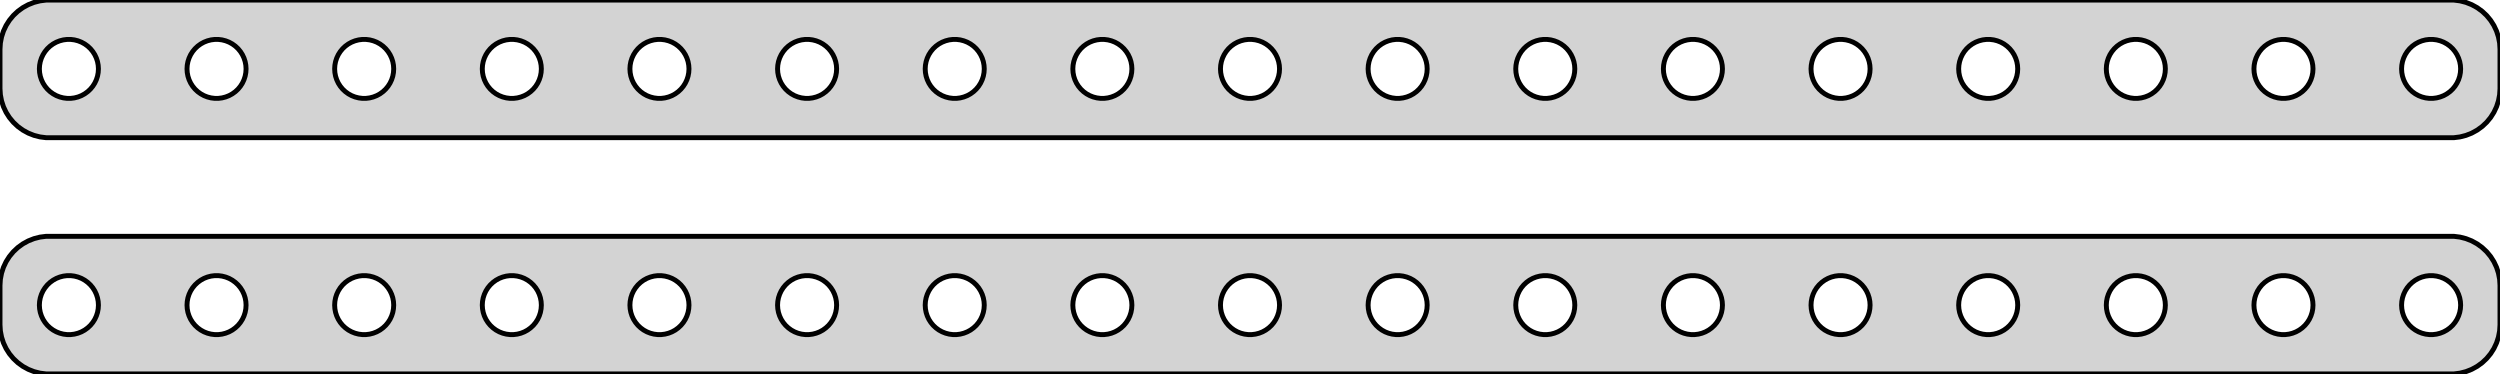 <?xml version="1.0" standalone="no"?>
<!DOCTYPE svg PUBLIC "-//W3C//DTD SVG 1.1//EN" "http://www.w3.org/Graphics/SVG/1.1/DTD/svg11.dtd">
<svg width="254mm" height="38mm" viewBox="-127 -55 254 38" xmlns="http://www.w3.org/2000/svg" version="1.1">
<title>OpenSCAD Model</title>
<path d="
M 122.937,-41.089 L 123.545,-41.245 L 124.129,-41.476 L 124.679,-41.778 L 125.187,-42.147 L 125.645,-42.577
 L 126.045,-43.061 L 126.382,-43.591 L 126.649,-44.159 L 126.843,-44.757 L 126.961,-45.373 L 127,-46
 L 127,-50 L 126.961,-50.627 L 126.843,-51.243 L 126.649,-51.841 L 126.382,-52.409 L 126.045,-52.939
 L 125.645,-53.423 L 125.187,-53.853 L 124.679,-54.222 L 124.129,-54.524 L 123.545,-54.755 L 122.937,-54.911
 L 122.314,-54.99 L -122.314,-54.99 L -122.937,-54.911 L -123.545,-54.755 L -124.129,-54.524 L -124.679,-54.222
 L -125.187,-53.853 L -125.645,-53.423 L -126.045,-52.939 L -126.382,-52.409 L -126.649,-51.841 L -126.843,-51.243
 L -126.961,-50.627 L -127,-50 L -127,-46 L -126.961,-45.373 L -126.843,-44.757 L -126.649,-44.159
 L -126.382,-43.591 L -126.045,-43.061 L -125.645,-42.577 L -125.187,-42.147 L -124.679,-41.778 L -124.129,-41.476
 L -123.545,-41.245 L -122.937,-41.089 L -122.314,-41.01 L 122.314,-41.01 z
M -15.188,-45.006 L -15.562,-45.053 L -15.927,-45.147 L -16.277,-45.285 L -16.608,-45.467 L -16.912,-45.688
 L -17.187,-45.946 L -17.427,-46.237 L -17.629,-46.555 L -17.789,-46.896 L -17.906,-47.254 L -17.976,-47.624
 L -18,-48 L -17.976,-48.376 L -17.906,-48.746 L -17.789,-49.104 L -17.629,-49.445 L -17.427,-49.763
 L -17.187,-50.054 L -16.912,-50.312 L -16.608,-50.533 L -16.277,-50.715 L -15.927,-50.853 L -15.562,-50.947
 L -15.188,-50.994 L -14.812,-50.994 L -14.438,-50.947 L -14.073,-50.853 L -13.723,-50.715 L -13.393,-50.533
 L -13.088,-50.312 L -12.813,-50.054 L -12.573,-49.763 L -12.371,-49.445 L -12.211,-49.104 L -12.094,-48.746
 L -12.024,-48.376 L -12,-48 L -12.024,-47.624 L -12.094,-47.254 L -12.211,-46.896 L -12.371,-46.555
 L -12.573,-46.237 L -12.813,-45.946 L -13.088,-45.688 L -13.393,-45.467 L -13.723,-45.285 L -14.073,-45.147
 L -14.438,-45.053 L -14.812,-45.006 z
M 89.812,-45.006 L 89.438,-45.053 L 89.073,-45.147 L 88.723,-45.285 L 88.392,-45.467 L 88.088,-45.688
 L 87.813,-45.946 L 87.573,-46.237 L 87.371,-46.555 L 87.211,-46.896 L 87.094,-47.254 L 87.024,-47.624
 L 87,-48 L 87.024,-48.376 L 87.094,-48.746 L 87.211,-49.104 L 87.371,-49.445 L 87.573,-49.763
 L 87.813,-50.054 L 88.088,-50.312 L 88.392,-50.533 L 88.723,-50.715 L 89.073,-50.853 L 89.438,-50.947
 L 89.812,-50.994 L 90.188,-50.994 L 90.562,-50.947 L 90.927,-50.853 L 91.277,-50.715 L 91.608,-50.533
 L 91.912,-50.312 L 92.187,-50.054 L 92.427,-49.763 L 92.629,-49.445 L 92.789,-49.104 L 92.906,-48.746
 L 92.976,-48.376 L 93,-48 L 92.976,-47.624 L 92.906,-47.254 L 92.789,-46.896 L 92.629,-46.555
 L 92.427,-46.237 L 92.187,-45.946 L 91.912,-45.688 L 91.608,-45.467 L 91.277,-45.285 L 90.927,-45.147
 L 90.562,-45.053 L 90.188,-45.006 z
M -45.188,-45.006 L -45.562,-45.053 L -45.927,-45.147 L -46.277,-45.285 L -46.608,-45.467 L -46.912,-45.688
 L -47.187,-45.946 L -47.427,-46.237 L -47.629,-46.555 L -47.789,-46.896 L -47.906,-47.254 L -47.976,-47.624
 L -48,-48 L -47.976,-48.376 L -47.906,-48.746 L -47.789,-49.104 L -47.629,-49.445 L -47.427,-49.763
 L -47.187,-50.054 L -46.912,-50.312 L -46.608,-50.533 L -46.277,-50.715 L -45.927,-50.853 L -45.562,-50.947
 L -45.188,-50.994 L -44.812,-50.994 L -44.438,-50.947 L -44.073,-50.853 L -43.723,-50.715 L -43.392,-50.533
 L -43.088,-50.312 L -42.813,-50.054 L -42.573,-49.763 L -42.371,-49.445 L -42.211,-49.104 L -42.094,-48.746
 L -42.024,-48.376 L -42,-48 L -42.024,-47.624 L -42.094,-47.254 L -42.211,-46.896 L -42.371,-46.555
 L -42.573,-46.237 L -42.813,-45.946 L -43.088,-45.688 L -43.392,-45.467 L -43.723,-45.285 L -44.073,-45.147
 L -44.438,-45.053 L -44.812,-45.006 z
M 29.812,-45.006 L 29.438,-45.053 L 29.073,-45.147 L 28.723,-45.285 L 28.392,-45.467 L 28.088,-45.688
 L 27.813,-45.946 L 27.573,-46.237 L 27.371,-46.555 L 27.211,-46.896 L 27.094,-47.254 L 27.024,-47.624
 L 27,-48 L 27.024,-48.376 L 27.094,-48.746 L 27.211,-49.104 L 27.371,-49.445 L 27.573,-49.763
 L 27.813,-50.054 L 28.088,-50.312 L 28.392,-50.533 L 28.723,-50.715 L 29.073,-50.853 L 29.438,-50.947
 L 29.812,-50.994 L 30.188,-50.994 L 30.562,-50.947 L 30.927,-50.853 L 31.277,-50.715 L 31.608,-50.533
 L 31.912,-50.312 L 32.187,-50.054 L 32.427,-49.763 L 32.629,-49.445 L 32.789,-49.104 L 32.906,-48.746
 L 32.976,-48.376 L 33,-48 L 32.976,-47.624 L 32.906,-47.254 L 32.789,-46.896 L 32.629,-46.555
 L 32.427,-46.237 L 32.187,-45.946 L 31.912,-45.688 L 31.608,-45.467 L 31.277,-45.285 L 30.927,-45.147
 L 30.562,-45.053 L 30.188,-45.006 z
M 59.812,-45.006 L 59.438,-45.053 L 59.073,-45.147 L 58.723,-45.285 L 58.392,-45.467 L 58.088,-45.688
 L 57.813,-45.946 L 57.573,-46.237 L 57.371,-46.555 L 57.211,-46.896 L 57.094,-47.254 L 57.024,-47.624
 L 57,-48 L 57.024,-48.376 L 57.094,-48.746 L 57.211,-49.104 L 57.371,-49.445 L 57.573,-49.763
 L 57.813,-50.054 L 58.088,-50.312 L 58.392,-50.533 L 58.723,-50.715 L 59.073,-50.853 L 59.438,-50.947
 L 59.812,-50.994 L 60.188,-50.994 L 60.562,-50.947 L 60.927,-50.853 L 61.277,-50.715 L 61.608,-50.533
 L 61.912,-50.312 L 62.187,-50.054 L 62.427,-49.763 L 62.629,-49.445 L 62.789,-49.104 L 62.906,-48.746
 L 62.976,-48.376 L 63,-48 L 62.976,-47.624 L 62.906,-47.254 L 62.789,-46.896 L 62.629,-46.555
 L 62.427,-46.237 L 62.187,-45.946 L 61.912,-45.688 L 61.608,-45.467 L 61.277,-45.285 L 60.927,-45.147
 L 60.562,-45.053 L 60.188,-45.006 z
M -0.188,-45.006 L -0.562,-45.053 L -0.927,-45.147 L -1.277,-45.285 L -1.607,-45.467 L -1.912,-45.688
 L -2.187,-45.946 L -2.427,-46.237 L -2.629,-46.555 L -2.789,-46.896 L -2.906,-47.254 L -2.976,-47.624
 L -3,-48 L -2.976,-48.376 L -2.906,-48.746 L -2.789,-49.104 L -2.629,-49.445 L -2.427,-49.763
 L -2.187,-50.054 L -1.912,-50.312 L -1.607,-50.533 L -1.277,-50.715 L -0.927,-50.853 L -0.562,-50.947
 L -0.188,-50.994 L 0.188,-50.994 L 0.562,-50.947 L 0.927,-50.853 L 1.277,-50.715 L 1.607,-50.533
 L 1.912,-50.312 L 2.187,-50.054 L 2.427,-49.763 L 2.629,-49.445 L 2.789,-49.104 L 2.906,-48.746
 L 2.976,-48.376 L 3,-48 L 2.976,-47.624 L 2.906,-47.254 L 2.789,-46.896 L 2.629,-46.555
 L 2.427,-46.237 L 2.187,-45.946 L 1.912,-45.688 L 1.607,-45.467 L 1.277,-45.285 L 0.927,-45.147
 L 0.562,-45.053 L 0.188,-45.006 z
M -60.188,-45.006 L -60.562,-45.053 L -60.927,-45.147 L -61.277,-45.285 L -61.608,-45.467 L -61.912,-45.688
 L -62.187,-45.946 L -62.427,-46.237 L -62.629,-46.555 L -62.789,-46.896 L -62.906,-47.254 L -62.976,-47.624
 L -63,-48 L -62.976,-48.376 L -62.906,-48.746 L -62.789,-49.104 L -62.629,-49.445 L -62.427,-49.763
 L -62.187,-50.054 L -61.912,-50.312 L -61.608,-50.533 L -61.277,-50.715 L -60.927,-50.853 L -60.562,-50.947
 L -60.188,-50.994 L -59.812,-50.994 L -59.438,-50.947 L -59.073,-50.853 L -58.723,-50.715 L -58.392,-50.533
 L -58.088,-50.312 L -57.813,-50.054 L -57.573,-49.763 L -57.371,-49.445 L -57.211,-49.104 L -57.094,-48.746
 L -57.024,-48.376 L -57,-48 L -57.024,-47.624 L -57.094,-47.254 L -57.211,-46.896 L -57.371,-46.555
 L -57.573,-46.237 L -57.813,-45.946 L -58.088,-45.688 L -58.392,-45.467 L -58.723,-45.285 L -59.073,-45.147
 L -59.438,-45.053 L -59.812,-45.006 z
M 14.812,-45.006 L 14.438,-45.053 L 14.073,-45.147 L 13.723,-45.285 L 13.393,-45.467 L 13.088,-45.688
 L 12.813,-45.946 L 12.573,-46.237 L 12.371,-46.555 L 12.211,-46.896 L 12.094,-47.254 L 12.024,-47.624
 L 12,-48 L 12.024,-48.376 L 12.094,-48.746 L 12.211,-49.104 L 12.371,-49.445 L 12.573,-49.763
 L 12.813,-50.054 L 13.088,-50.312 L 13.393,-50.533 L 13.723,-50.715 L 14.073,-50.853 L 14.438,-50.947
 L 14.812,-50.994 L 15.188,-50.994 L 15.562,-50.947 L 15.927,-50.853 L 16.277,-50.715 L 16.608,-50.533
 L 16.912,-50.312 L 17.187,-50.054 L 17.427,-49.763 L 17.629,-49.445 L 17.789,-49.104 L 17.906,-48.746
 L 17.976,-48.376 L 18,-48 L 17.976,-47.624 L 17.906,-47.254 L 17.789,-46.896 L 17.629,-46.555
 L 17.427,-46.237 L 17.187,-45.946 L 16.912,-45.688 L 16.608,-45.467 L 16.277,-45.285 L 15.927,-45.147
 L 15.562,-45.053 L 15.188,-45.006 z
M -105.188,-45.006 L -105.562,-45.053 L -105.927,-45.147 L -106.277,-45.285 L -106.607,-45.467 L -106.912,-45.688
 L -107.187,-45.946 L -107.427,-46.237 L -107.629,-46.555 L -107.789,-46.896 L -107.906,-47.254 L -107.976,-47.624
 L -108,-48 L -107.976,-48.376 L -107.906,-48.746 L -107.789,-49.104 L -107.629,-49.445 L -107.427,-49.763
 L -107.187,-50.054 L -106.912,-50.312 L -106.607,-50.533 L -106.277,-50.715 L -105.927,-50.853 L -105.562,-50.947
 L -105.188,-50.994 L -104.812,-50.994 L -104.438,-50.947 L -104.073,-50.853 L -103.723,-50.715 L -103.393,-50.533
 L -103.088,-50.312 L -102.813,-50.054 L -102.573,-49.763 L -102.371,-49.445 L -102.211,-49.104 L -102.094,-48.746
 L -102.024,-48.376 L -102,-48 L -102.024,-47.624 L -102.094,-47.254 L -102.211,-46.896 L -102.371,-46.555
 L -102.573,-46.237 L -102.813,-45.946 L -103.088,-45.688 L -103.393,-45.467 L -103.723,-45.285 L -104.073,-45.147
 L -104.438,-45.053 L -104.812,-45.006 z
M 104.812,-45.006 L 104.438,-45.053 L 104.073,-45.147 L 103.723,-45.285 L 103.393,-45.467 L 103.088,-45.688
 L 102.813,-45.946 L 102.573,-46.237 L 102.371,-46.555 L 102.211,-46.896 L 102.094,-47.254 L 102.024,-47.624
 L 102,-48 L 102.024,-48.376 L 102.094,-48.746 L 102.211,-49.104 L 102.371,-49.445 L 102.573,-49.763
 L 102.813,-50.054 L 103.088,-50.312 L 103.393,-50.533 L 103.723,-50.715 L 104.073,-50.853 L 104.438,-50.947
 L 104.812,-50.994 L 105.188,-50.994 L 105.562,-50.947 L 105.927,-50.853 L 106.277,-50.715 L 106.607,-50.533
 L 106.912,-50.312 L 107.187,-50.054 L 107.427,-49.763 L 107.629,-49.445 L 107.789,-49.104 L 107.906,-48.746
 L 107.976,-48.376 L 108,-48 L 107.976,-47.624 L 107.906,-47.254 L 107.789,-46.896 L 107.629,-46.555
 L 107.427,-46.237 L 107.187,-45.946 L 106.912,-45.688 L 106.607,-45.467 L 106.277,-45.285 L 105.927,-45.147
 L 105.562,-45.053 L 105.188,-45.006 z
M 74.812,-45.006 L 74.438,-45.053 L 74.073,-45.147 L 73.723,-45.285 L 73.392,-45.467 L 73.088,-45.688
 L 72.813,-45.946 L 72.573,-46.237 L 72.371,-46.555 L 72.211,-46.896 L 72.094,-47.254 L 72.024,-47.624
 L 72,-48 L 72.024,-48.376 L 72.094,-48.746 L 72.211,-49.104 L 72.371,-49.445 L 72.573,-49.763
 L 72.813,-50.054 L 73.088,-50.312 L 73.392,-50.533 L 73.723,-50.715 L 74.073,-50.853 L 74.438,-50.947
 L 74.812,-50.994 L 75.188,-50.994 L 75.562,-50.947 L 75.927,-50.853 L 76.277,-50.715 L 76.608,-50.533
 L 76.912,-50.312 L 77.187,-50.054 L 77.427,-49.763 L 77.629,-49.445 L 77.789,-49.104 L 77.906,-48.746
 L 77.976,-48.376 L 78,-48 L 77.976,-47.624 L 77.906,-47.254 L 77.789,-46.896 L 77.629,-46.555
 L 77.427,-46.237 L 77.187,-45.946 L 76.912,-45.688 L 76.608,-45.467 L 76.277,-45.285 L 75.927,-45.147
 L 75.562,-45.053 L 75.188,-45.006 z
M -75.188,-45.006 L -75.562,-45.053 L -75.927,-45.147 L -76.277,-45.285 L -76.608,-45.467 L -76.912,-45.688
 L -77.187,-45.946 L -77.427,-46.237 L -77.629,-46.555 L -77.789,-46.896 L -77.906,-47.254 L -77.976,-47.624
 L -78,-48 L -77.976,-48.376 L -77.906,-48.746 L -77.789,-49.104 L -77.629,-49.445 L -77.427,-49.763
 L -77.187,-50.054 L -76.912,-50.312 L -76.608,-50.533 L -76.277,-50.715 L -75.927,-50.853 L -75.562,-50.947
 L -75.188,-50.994 L -74.812,-50.994 L -74.438,-50.947 L -74.073,-50.853 L -73.723,-50.715 L -73.392,-50.533
 L -73.088,-50.312 L -72.813,-50.054 L -72.573,-49.763 L -72.371,-49.445 L -72.211,-49.104 L -72.094,-48.746
 L -72.024,-48.376 L -72,-48 L -72.024,-47.624 L -72.094,-47.254 L -72.211,-46.896 L -72.371,-46.555
 L -72.573,-46.237 L -72.813,-45.946 L -73.088,-45.688 L -73.392,-45.467 L -73.723,-45.285 L -74.073,-45.147
 L -74.438,-45.053 L -74.812,-45.006 z
M -90.188,-45.006 L -90.562,-45.053 L -90.927,-45.147 L -91.277,-45.285 L -91.608,-45.467 L -91.912,-45.688
 L -92.187,-45.946 L -92.427,-46.237 L -92.629,-46.555 L -92.789,-46.896 L -92.906,-47.254 L -92.976,-47.624
 L -93,-48 L -92.976,-48.376 L -92.906,-48.746 L -92.789,-49.104 L -92.629,-49.445 L -92.427,-49.763
 L -92.187,-50.054 L -91.912,-50.312 L -91.608,-50.533 L -91.277,-50.715 L -90.927,-50.853 L -90.562,-50.947
 L -90.188,-50.994 L -89.812,-50.994 L -89.438,-50.947 L -89.073,-50.853 L -88.723,-50.715 L -88.392,-50.533
 L -88.088,-50.312 L -87.813,-50.054 L -87.573,-49.763 L -87.371,-49.445 L -87.211,-49.104 L -87.094,-48.746
 L -87.024,-48.376 L -87,-48 L -87.024,-47.624 L -87.094,-47.254 L -87.211,-46.896 L -87.371,-46.555
 L -87.573,-46.237 L -87.813,-45.946 L -88.088,-45.688 L -88.392,-45.467 L -88.723,-45.285 L -89.073,-45.147
 L -89.438,-45.053 L -89.812,-45.006 z
M -120.188,-45.006 L -120.562,-45.053 L -120.927,-45.147 L -121.277,-45.285 L -121.607,-45.467 L -121.912,-45.688
 L -122.187,-45.946 L -122.427,-46.237 L -122.629,-46.555 L -122.789,-46.896 L -122.906,-47.254 L -122.976,-47.624
 L -123,-48 L -122.976,-48.376 L -122.906,-48.746 L -122.789,-49.104 L -122.629,-49.445 L -122.427,-49.763
 L -122.187,-50.054 L -121.912,-50.312 L -121.607,-50.533 L -121.277,-50.715 L -120.927,-50.853 L -120.562,-50.947
 L -120.188,-50.994 L -119.812,-50.994 L -119.438,-50.947 L -119.073,-50.853 L -118.723,-50.715 L -118.393,-50.533
 L -118.088,-50.312 L -117.813,-50.054 L -117.573,-49.763 L -117.371,-49.445 L -117.211,-49.104 L -117.094,-48.746
 L -117.024,-48.376 L -117,-48 L -117.024,-47.624 L -117.094,-47.254 L -117.211,-46.896 L -117.371,-46.555
 L -117.573,-46.237 L -117.813,-45.946 L -118.088,-45.688 L -118.393,-45.467 L -118.723,-45.285 L -119.073,-45.147
 L -119.438,-45.053 L -119.812,-45.006 z
M 119.812,-45.006 L 119.438,-45.053 L 119.073,-45.147 L 118.723,-45.285 L 118.393,-45.467 L 118.088,-45.688
 L 117.813,-45.946 L 117.573,-46.237 L 117.371,-46.555 L 117.211,-46.896 L 117.094,-47.254 L 117.024,-47.624
 L 117,-48 L 117.024,-48.376 L 117.094,-48.746 L 117.211,-49.104 L 117.371,-49.445 L 117.573,-49.763
 L 117.813,-50.054 L 118.088,-50.312 L 118.393,-50.533 L 118.723,-50.715 L 119.073,-50.853 L 119.438,-50.947
 L 119.812,-50.994 L 120.188,-50.994 L 120.562,-50.947 L 120.927,-50.853 L 121.277,-50.715 L 121.607,-50.533
 L 121.912,-50.312 L 122.187,-50.054 L 122.427,-49.763 L 122.629,-49.445 L 122.789,-49.104 L 122.906,-48.746
 L 122.976,-48.376 L 123,-48 L 122.976,-47.624 L 122.906,-47.254 L 122.789,-46.896 L 122.629,-46.555
 L 122.427,-46.237 L 122.187,-45.946 L 121.912,-45.688 L 121.607,-45.467 L 121.277,-45.285 L 120.927,-45.147
 L 120.562,-45.053 L 120.188,-45.006 z
M 44.812,-45.006 L 44.438,-45.053 L 44.073,-45.147 L 43.723,-45.285 L 43.392,-45.467 L 43.088,-45.688
 L 42.813,-45.946 L 42.573,-46.237 L 42.371,-46.555 L 42.211,-46.896 L 42.094,-47.254 L 42.024,-47.624
 L 42,-48 L 42.024,-48.376 L 42.094,-48.746 L 42.211,-49.104 L 42.371,-49.445 L 42.573,-49.763
 L 42.813,-50.054 L 43.088,-50.312 L 43.392,-50.533 L 43.723,-50.715 L 44.073,-50.853 L 44.438,-50.947
 L 44.812,-50.994 L 45.188,-50.994 L 45.562,-50.947 L 45.927,-50.853 L 46.277,-50.715 L 46.608,-50.533
 L 46.912,-50.312 L 47.187,-50.054 L 47.427,-49.763 L 47.629,-49.445 L 47.789,-49.104 L 47.906,-48.746
 L 47.976,-48.376 L 48,-48 L 47.976,-47.624 L 47.906,-47.254 L 47.789,-46.896 L 47.629,-46.555
 L 47.427,-46.237 L 47.187,-45.946 L 46.912,-45.688 L 46.608,-45.467 L 46.277,-45.285 L 45.927,-45.147
 L 45.562,-45.053 L 45.188,-45.006 z
M -30.188,-45.006 L -30.562,-45.053 L -30.927,-45.147 L -31.277,-45.285 L -31.608,-45.467 L -31.912,-45.688
 L -32.187,-45.946 L -32.427,-46.237 L -32.629,-46.555 L -32.789,-46.896 L -32.906,-47.254 L -32.976,-47.624
 L -33,-48 L -32.976,-48.376 L -32.906,-48.746 L -32.789,-49.104 L -32.629,-49.445 L -32.427,-49.763
 L -32.187,-50.054 L -31.912,-50.312 L -31.608,-50.533 L -31.277,-50.715 L -30.927,-50.853 L -30.562,-50.947
 L -30.188,-50.994 L -29.812,-50.994 L -29.438,-50.947 L -29.073,-50.853 L -28.723,-50.715 L -28.392,-50.533
 L -28.088,-50.312 L -27.813,-50.054 L -27.573,-49.763 L -27.371,-49.445 L -27.211,-49.104 L -27.094,-48.746
 L -27.024,-48.376 L -27,-48 L -27.024,-47.624 L -27.094,-47.254 L -27.211,-46.896 L -27.371,-46.555
 L -27.573,-46.237 L -27.813,-45.946 L -28.088,-45.688 L -28.392,-45.467 L -28.723,-45.285 L -29.073,-45.147
 L -29.438,-45.053 L -29.812,-45.006 z
M 122.937,-17.089 L 123.545,-17.245 L 124.129,-17.476 L 124.679,-17.778 L 125.187,-18.147 L 125.645,-18.577
 L 126.045,-19.061 L 126.382,-19.591 L 126.649,-20.159 L 126.843,-20.757 L 126.961,-21.373 L 127,-22
 L 127,-26 L 126.961,-26.627 L 126.843,-27.243 L 126.649,-27.841 L 126.382,-28.409 L 126.045,-28.939
 L 125.645,-29.423 L 125.187,-29.853 L 124.679,-30.222 L 124.129,-30.524 L 123.545,-30.755 L 122.937,-30.911
 L 122.314,-30.99 L -122.314,-30.99 L -122.937,-30.911 L -123.545,-30.755 L -124.129,-30.524 L -124.679,-30.222
 L -125.187,-29.853 L -125.645,-29.423 L -126.045,-28.939 L -126.382,-28.409 L -126.649,-27.841 L -126.843,-27.243
 L -126.961,-26.627 L -127,-26 L -127,-22 L -126.961,-21.373 L -126.843,-20.757 L -126.649,-20.159
 L -126.382,-19.591 L -126.045,-19.061 L -125.645,-18.577 L -125.187,-18.147 L -124.679,-17.778 L -124.129,-17.476
 L -123.545,-17.245 L -122.937,-17.089 L -122.314,-17.01 L 122.314,-17.01 z
M -75.188,-21.006 L -75.562,-21.053 L -75.927,-21.147 L -76.277,-21.285 L -76.608,-21.467 L -76.912,-21.689
 L -77.187,-21.946 L -77.427,-22.237 L -77.629,-22.555 L -77.789,-22.896 L -77.906,-23.254 L -77.976,-23.624
 L -78,-24 L -77.976,-24.376 L -77.906,-24.746 L -77.789,-25.104 L -77.629,-25.445 L -77.427,-25.763
 L -77.187,-26.054 L -76.912,-26.311 L -76.608,-26.533 L -76.277,-26.715 L -75.927,-26.853 L -75.562,-26.947
 L -75.188,-26.994 L -74.812,-26.994 L -74.438,-26.947 L -74.073,-26.853 L -73.723,-26.715 L -73.392,-26.533
 L -73.088,-26.311 L -72.813,-26.054 L -72.573,-25.763 L -72.371,-25.445 L -72.211,-25.104 L -72.094,-24.746
 L -72.024,-24.376 L -72,-24 L -72.024,-23.624 L -72.094,-23.254 L -72.211,-22.896 L -72.371,-22.555
 L -72.573,-22.237 L -72.813,-21.946 L -73.088,-21.689 L -73.392,-21.467 L -73.723,-21.285 L -74.073,-21.147
 L -74.438,-21.053 L -74.812,-21.006 z
M 89.812,-21.006 L 89.438,-21.053 L 89.073,-21.147 L 88.723,-21.285 L 88.392,-21.467 L 88.088,-21.689
 L 87.813,-21.946 L 87.573,-22.237 L 87.371,-22.555 L 87.211,-22.896 L 87.094,-23.254 L 87.024,-23.624
 L 87,-24 L 87.024,-24.376 L 87.094,-24.746 L 87.211,-25.104 L 87.371,-25.445 L 87.573,-25.763
 L 87.813,-26.054 L 88.088,-26.311 L 88.392,-26.533 L 88.723,-26.715 L 89.073,-26.853 L 89.438,-26.947
 L 89.812,-26.994 L 90.188,-26.994 L 90.562,-26.947 L 90.927,-26.853 L 91.277,-26.715 L 91.608,-26.533
 L 91.912,-26.311 L 92.187,-26.054 L 92.427,-25.763 L 92.629,-25.445 L 92.789,-25.104 L 92.906,-24.746
 L 92.976,-24.376 L 93,-24 L 92.976,-23.624 L 92.906,-23.254 L 92.789,-22.896 L 92.629,-22.555
 L 92.427,-22.237 L 92.187,-21.946 L 91.912,-21.689 L 91.608,-21.467 L 91.277,-21.285 L 90.927,-21.147
 L 90.562,-21.053 L 90.188,-21.006 z
M 14.812,-21.006 L 14.438,-21.053 L 14.073,-21.147 L 13.723,-21.285 L 13.393,-21.467 L 13.088,-21.689
 L 12.813,-21.946 L 12.573,-22.237 L 12.371,-22.555 L 12.211,-22.896 L 12.094,-23.254 L 12.024,-23.624
 L 12,-24 L 12.024,-24.376 L 12.094,-24.746 L 12.211,-25.104 L 12.371,-25.445 L 12.573,-25.763
 L 12.813,-26.054 L 13.088,-26.311 L 13.393,-26.533 L 13.723,-26.715 L 14.073,-26.853 L 14.438,-26.947
 L 14.812,-26.994 L 15.188,-26.994 L 15.562,-26.947 L 15.927,-26.853 L 16.277,-26.715 L 16.608,-26.533
 L 16.912,-26.311 L 17.187,-26.054 L 17.427,-25.763 L 17.629,-25.445 L 17.789,-25.104 L 17.906,-24.746
 L 17.976,-24.376 L 18,-24 L 17.976,-23.624 L 17.906,-23.254 L 17.789,-22.896 L 17.629,-22.555
 L 17.427,-22.237 L 17.187,-21.946 L 16.912,-21.689 L 16.608,-21.467 L 16.277,-21.285 L 15.927,-21.147
 L 15.562,-21.053 L 15.188,-21.006 z
M -105.188,-21.006 L -105.562,-21.053 L -105.927,-21.147 L -106.277,-21.285 L -106.607,-21.467 L -106.912,-21.689
 L -107.187,-21.946 L -107.427,-22.237 L -107.629,-22.555 L -107.789,-22.896 L -107.906,-23.254 L -107.976,-23.624
 L -108,-24 L -107.976,-24.376 L -107.906,-24.746 L -107.789,-25.104 L -107.629,-25.445 L -107.427,-25.763
 L -107.187,-26.054 L -106.912,-26.311 L -106.607,-26.533 L -106.277,-26.715 L -105.927,-26.853 L -105.562,-26.947
 L -105.188,-26.994 L -104.812,-26.994 L -104.438,-26.947 L -104.073,-26.853 L -103.723,-26.715 L -103.393,-26.533
 L -103.088,-26.311 L -102.813,-26.054 L -102.573,-25.763 L -102.371,-25.445 L -102.211,-25.104 L -102.094,-24.746
 L -102.024,-24.376 L -102,-24 L -102.024,-23.624 L -102.094,-23.254 L -102.211,-22.896 L -102.371,-22.555
 L -102.573,-22.237 L -102.813,-21.946 L -103.088,-21.689 L -103.393,-21.467 L -103.723,-21.285 L -104.073,-21.147
 L -104.438,-21.053 L -104.812,-21.006 z
M -90.188,-21.006 L -90.562,-21.053 L -90.927,-21.147 L -91.277,-21.285 L -91.608,-21.467 L -91.912,-21.689
 L -92.187,-21.946 L -92.427,-22.237 L -92.629,-22.555 L -92.789,-22.896 L -92.906,-23.254 L -92.976,-23.624
 L -93,-24 L -92.976,-24.376 L -92.906,-24.746 L -92.789,-25.104 L -92.629,-25.445 L -92.427,-25.763
 L -92.187,-26.054 L -91.912,-26.311 L -91.608,-26.533 L -91.277,-26.715 L -90.927,-26.853 L -90.562,-26.947
 L -90.188,-26.994 L -89.812,-26.994 L -89.438,-26.947 L -89.073,-26.853 L -88.723,-26.715 L -88.392,-26.533
 L -88.088,-26.311 L -87.813,-26.054 L -87.573,-25.763 L -87.371,-25.445 L -87.211,-25.104 L -87.094,-24.746
 L -87.024,-24.376 L -87,-24 L -87.024,-23.624 L -87.094,-23.254 L -87.211,-22.896 L -87.371,-22.555
 L -87.573,-22.237 L -87.813,-21.946 L -88.088,-21.689 L -88.392,-21.467 L -88.723,-21.285 L -89.073,-21.147
 L -89.438,-21.053 L -89.812,-21.006 z
M 59.812,-21.006 L 59.438,-21.053 L 59.073,-21.147 L 58.723,-21.285 L 58.392,-21.467 L 58.088,-21.689
 L 57.813,-21.946 L 57.573,-22.237 L 57.371,-22.555 L 57.211,-22.896 L 57.094,-23.254 L 57.024,-23.624
 L 57,-24 L 57.024,-24.376 L 57.094,-24.746 L 57.211,-25.104 L 57.371,-25.445 L 57.573,-25.763
 L 57.813,-26.054 L 58.088,-26.311 L 58.392,-26.533 L 58.723,-26.715 L 59.073,-26.853 L 59.438,-26.947
 L 59.812,-26.994 L 60.188,-26.994 L 60.562,-26.947 L 60.927,-26.853 L 61.277,-26.715 L 61.608,-26.533
 L 61.912,-26.311 L 62.187,-26.054 L 62.427,-25.763 L 62.629,-25.445 L 62.789,-25.104 L 62.906,-24.746
 L 62.976,-24.376 L 63,-24 L 62.976,-23.624 L 62.906,-23.254 L 62.789,-22.896 L 62.629,-22.555
 L 62.427,-22.237 L 62.187,-21.946 L 61.912,-21.689 L 61.608,-21.467 L 61.277,-21.285 L 60.927,-21.147
 L 60.562,-21.053 L 60.188,-21.006 z
M 74.812,-21.006 L 74.438,-21.053 L 74.073,-21.147 L 73.723,-21.285 L 73.392,-21.467 L 73.088,-21.689
 L 72.813,-21.946 L 72.573,-22.237 L 72.371,-22.555 L 72.211,-22.896 L 72.094,-23.254 L 72.024,-23.624
 L 72,-24 L 72.024,-24.376 L 72.094,-24.746 L 72.211,-25.104 L 72.371,-25.445 L 72.573,-25.763
 L 72.813,-26.054 L 73.088,-26.311 L 73.392,-26.533 L 73.723,-26.715 L 74.073,-26.853 L 74.438,-26.947
 L 74.812,-26.994 L 75.188,-26.994 L 75.562,-26.947 L 75.927,-26.853 L 76.277,-26.715 L 76.608,-26.533
 L 76.912,-26.311 L 77.187,-26.054 L 77.427,-25.763 L 77.629,-25.445 L 77.789,-25.104 L 77.906,-24.746
 L 77.976,-24.376 L 78,-24 L 77.976,-23.624 L 77.906,-23.254 L 77.789,-22.896 L 77.629,-22.555
 L 77.427,-22.237 L 77.187,-21.946 L 76.912,-21.689 L 76.608,-21.467 L 76.277,-21.285 L 75.927,-21.147
 L 75.562,-21.053 L 75.188,-21.006 z
M 44.812,-21.006 L 44.438,-21.053 L 44.073,-21.147 L 43.723,-21.285 L 43.392,-21.467 L 43.088,-21.689
 L 42.813,-21.946 L 42.573,-22.237 L 42.371,-22.555 L 42.211,-22.896 L 42.094,-23.254 L 42.024,-23.624
 L 42,-24 L 42.024,-24.376 L 42.094,-24.746 L 42.211,-25.104 L 42.371,-25.445 L 42.573,-25.763
 L 42.813,-26.054 L 43.088,-26.311 L 43.392,-26.533 L 43.723,-26.715 L 44.073,-26.853 L 44.438,-26.947
 L 44.812,-26.994 L 45.188,-26.994 L 45.562,-26.947 L 45.927,-26.853 L 46.277,-26.715 L 46.608,-26.533
 L 46.912,-26.311 L 47.187,-26.054 L 47.427,-25.763 L 47.629,-25.445 L 47.789,-25.104 L 47.906,-24.746
 L 47.976,-24.376 L 48,-24 L 47.976,-23.624 L 47.906,-23.254 L 47.789,-22.896 L 47.629,-22.555
 L 47.427,-22.237 L 47.187,-21.946 L 46.912,-21.689 L 46.608,-21.467 L 46.277,-21.285 L 45.927,-21.147
 L 45.562,-21.053 L 45.188,-21.006 z
M -120.188,-21.006 L -120.562,-21.053 L -120.927,-21.147 L -121.277,-21.285 L -121.607,-21.467 L -121.912,-21.689
 L -122.187,-21.946 L -122.427,-22.237 L -122.629,-22.555 L -122.789,-22.896 L -122.906,-23.254 L -122.976,-23.624
 L -123,-24 L -122.976,-24.376 L -122.906,-24.746 L -122.789,-25.104 L -122.629,-25.445 L -122.427,-25.763
 L -122.187,-26.054 L -121.912,-26.311 L -121.607,-26.533 L -121.277,-26.715 L -120.927,-26.853 L -120.562,-26.947
 L -120.188,-26.994 L -119.812,-26.994 L -119.438,-26.947 L -119.073,-26.853 L -118.723,-26.715 L -118.393,-26.533
 L -118.088,-26.311 L -117.813,-26.054 L -117.573,-25.763 L -117.371,-25.445 L -117.211,-25.104 L -117.094,-24.746
 L -117.024,-24.376 L -117,-24 L -117.024,-23.624 L -117.094,-23.254 L -117.211,-22.896 L -117.371,-22.555
 L -117.573,-22.237 L -117.813,-21.946 L -118.088,-21.689 L -118.393,-21.467 L -118.723,-21.285 L -119.073,-21.147
 L -119.438,-21.053 L -119.812,-21.006 z
M 104.812,-21.006 L 104.438,-21.053 L 104.073,-21.147 L 103.723,-21.285 L 103.393,-21.467 L 103.088,-21.689
 L 102.813,-21.946 L 102.573,-22.237 L 102.371,-22.555 L 102.211,-22.896 L 102.094,-23.254 L 102.024,-23.624
 L 102,-24 L 102.024,-24.376 L 102.094,-24.746 L 102.211,-25.104 L 102.371,-25.445 L 102.573,-25.763
 L 102.813,-26.054 L 103.088,-26.311 L 103.393,-26.533 L 103.723,-26.715 L 104.073,-26.853 L 104.438,-26.947
 L 104.812,-26.994 L 105.188,-26.994 L 105.562,-26.947 L 105.927,-26.853 L 106.277,-26.715 L 106.607,-26.533
 L 106.912,-26.311 L 107.187,-26.054 L 107.427,-25.763 L 107.629,-25.445 L 107.789,-25.104 L 107.906,-24.746
 L 107.976,-24.376 L 108,-24 L 107.976,-23.624 L 107.906,-23.254 L 107.789,-22.896 L 107.629,-22.555
 L 107.427,-22.237 L 107.187,-21.946 L 106.912,-21.689 L 106.607,-21.467 L 106.277,-21.285 L 105.927,-21.147
 L 105.562,-21.053 L 105.188,-21.006 z
M 29.812,-21.006 L 29.438,-21.053 L 29.073,-21.147 L 28.723,-21.285 L 28.392,-21.467 L 28.088,-21.689
 L 27.813,-21.946 L 27.573,-22.237 L 27.371,-22.555 L 27.211,-22.896 L 27.094,-23.254 L 27.024,-23.624
 L 27,-24 L 27.024,-24.376 L 27.094,-24.746 L 27.211,-25.104 L 27.371,-25.445 L 27.573,-25.763
 L 27.813,-26.054 L 28.088,-26.311 L 28.392,-26.533 L 28.723,-26.715 L 29.073,-26.853 L 29.438,-26.947
 L 29.812,-26.994 L 30.188,-26.994 L 30.562,-26.947 L 30.927,-26.853 L 31.277,-26.715 L 31.608,-26.533
 L 31.912,-26.311 L 32.187,-26.054 L 32.427,-25.763 L 32.629,-25.445 L 32.789,-25.104 L 32.906,-24.746
 L 32.976,-24.376 L 33,-24 L 32.976,-23.624 L 32.906,-23.254 L 32.789,-22.896 L 32.629,-22.555
 L 32.427,-22.237 L 32.187,-21.946 L 31.912,-21.689 L 31.608,-21.467 L 31.277,-21.285 L 30.927,-21.147
 L 30.562,-21.053 L 30.188,-21.006 z
M -45.188,-21.006 L -45.562,-21.053 L -45.927,-21.147 L -46.277,-21.285 L -46.608,-21.467 L -46.912,-21.689
 L -47.187,-21.946 L -47.427,-22.237 L -47.629,-22.555 L -47.789,-22.896 L -47.906,-23.254 L -47.976,-23.624
 L -48,-24 L -47.976,-24.376 L -47.906,-24.746 L -47.789,-25.104 L -47.629,-25.445 L -47.427,-25.763
 L -47.187,-26.054 L -46.912,-26.311 L -46.608,-26.533 L -46.277,-26.715 L -45.927,-26.853 L -45.562,-26.947
 L -45.188,-26.994 L -44.812,-26.994 L -44.438,-26.947 L -44.073,-26.853 L -43.723,-26.715 L -43.392,-26.533
 L -43.088,-26.311 L -42.813,-26.054 L -42.573,-25.763 L -42.371,-25.445 L -42.211,-25.104 L -42.094,-24.746
 L -42.024,-24.376 L -42,-24 L -42.024,-23.624 L -42.094,-23.254 L -42.211,-22.896 L -42.371,-22.555
 L -42.573,-22.237 L -42.813,-21.946 L -43.088,-21.689 L -43.392,-21.467 L -43.723,-21.285 L -44.073,-21.147
 L -44.438,-21.053 L -44.812,-21.006 z
M -60.188,-21.006 L -60.562,-21.053 L -60.927,-21.147 L -61.277,-21.285 L -61.608,-21.467 L -61.912,-21.689
 L -62.187,-21.946 L -62.427,-22.237 L -62.629,-22.555 L -62.789,-22.896 L -62.906,-23.254 L -62.976,-23.624
 L -63,-24 L -62.976,-24.376 L -62.906,-24.746 L -62.789,-25.104 L -62.629,-25.445 L -62.427,-25.763
 L -62.187,-26.054 L -61.912,-26.311 L -61.608,-26.533 L -61.277,-26.715 L -60.927,-26.853 L -60.562,-26.947
 L -60.188,-26.994 L -59.812,-26.994 L -59.438,-26.947 L -59.073,-26.853 L -58.723,-26.715 L -58.392,-26.533
 L -58.088,-26.311 L -57.813,-26.054 L -57.573,-25.763 L -57.371,-25.445 L -57.211,-25.104 L -57.094,-24.746
 L -57.024,-24.376 L -57,-24 L -57.024,-23.624 L -57.094,-23.254 L -57.211,-22.896 L -57.371,-22.555
 L -57.573,-22.237 L -57.813,-21.946 L -58.088,-21.689 L -58.392,-21.467 L -58.723,-21.285 L -59.073,-21.147
 L -59.438,-21.053 L -59.812,-21.006 z
M -15.188,-21.006 L -15.562,-21.053 L -15.927,-21.147 L -16.277,-21.285 L -16.608,-21.467 L -16.912,-21.689
 L -17.187,-21.946 L -17.427,-22.237 L -17.629,-22.555 L -17.789,-22.896 L -17.906,-23.254 L -17.976,-23.624
 L -18,-24 L -17.976,-24.376 L -17.906,-24.746 L -17.789,-25.104 L -17.629,-25.445 L -17.427,-25.763
 L -17.187,-26.054 L -16.912,-26.311 L -16.608,-26.533 L -16.277,-26.715 L -15.927,-26.853 L -15.562,-26.947
 L -15.188,-26.994 L -14.812,-26.994 L -14.438,-26.947 L -14.073,-26.853 L -13.723,-26.715 L -13.393,-26.533
 L -13.088,-26.311 L -12.813,-26.054 L -12.573,-25.763 L -12.371,-25.445 L -12.211,-25.104 L -12.094,-24.746
 L -12.024,-24.376 L -12,-24 L -12.024,-23.624 L -12.094,-23.254 L -12.211,-22.896 L -12.371,-22.555
 L -12.573,-22.237 L -12.813,-21.946 L -13.088,-21.689 L -13.393,-21.467 L -13.723,-21.285 L -14.073,-21.147
 L -14.438,-21.053 L -14.812,-21.006 z
M 119.812,-21.006 L 119.438,-21.053 L 119.073,-21.147 L 118.723,-21.285 L 118.393,-21.467 L 118.088,-21.689
 L 117.813,-21.946 L 117.573,-22.237 L 117.371,-22.555 L 117.211,-22.896 L 117.094,-23.254 L 117.024,-23.624
 L 117,-24 L 117.024,-24.376 L 117.094,-24.746 L 117.211,-25.104 L 117.371,-25.445 L 117.573,-25.763
 L 117.813,-26.054 L 118.088,-26.311 L 118.393,-26.533 L 118.723,-26.715 L 119.073,-26.853 L 119.438,-26.947
 L 119.812,-26.994 L 120.188,-26.994 L 120.562,-26.947 L 120.927,-26.853 L 121.277,-26.715 L 121.607,-26.533
 L 121.912,-26.311 L 122.187,-26.054 L 122.427,-25.763 L 122.629,-25.445 L 122.789,-25.104 L 122.906,-24.746
 L 122.976,-24.376 L 123,-24 L 122.976,-23.624 L 122.906,-23.254 L 122.789,-22.896 L 122.629,-22.555
 L 122.427,-22.237 L 122.187,-21.946 L 121.912,-21.689 L 121.607,-21.467 L 121.277,-21.285 L 120.927,-21.147
 L 120.562,-21.053 L 120.188,-21.006 z
M -0.188,-21.006 L -0.562,-21.053 L -0.927,-21.147 L -1.277,-21.285 L -1.607,-21.467 L -1.912,-21.689
 L -2.187,-21.946 L -2.427,-22.237 L -2.629,-22.555 L -2.789,-22.896 L -2.906,-23.254 L -2.976,-23.624
 L -3,-24 L -2.976,-24.376 L -2.906,-24.746 L -2.789,-25.104 L -2.629,-25.445 L -2.427,-25.763
 L -2.187,-26.054 L -1.912,-26.311 L -1.607,-26.533 L -1.277,-26.715 L -0.927,-26.853 L -0.562,-26.947
 L -0.188,-26.994 L 0.188,-26.994 L 0.562,-26.947 L 0.927,-26.853 L 1.277,-26.715 L 1.607,-26.533
 L 1.912,-26.311 L 2.187,-26.054 L 2.427,-25.763 L 2.629,-25.445 L 2.789,-25.104 L 2.906,-24.746
 L 2.976,-24.376 L 3,-24 L 2.976,-23.624 L 2.906,-23.254 L 2.789,-22.896 L 2.629,-22.555
 L 2.427,-22.237 L 2.187,-21.946 L 1.912,-21.689 L 1.607,-21.467 L 1.277,-21.285 L 0.927,-21.147
 L 0.562,-21.053 L 0.188,-21.006 z
M -30.188,-21.006 L -30.562,-21.053 L -30.927,-21.147 L -31.277,-21.285 L -31.608,-21.467 L -31.912,-21.689
 L -32.187,-21.946 L -32.427,-22.237 L -32.629,-22.555 L -32.789,-22.896 L -32.906,-23.254 L -32.976,-23.624
 L -33,-24 L -32.976,-24.376 L -32.906,-24.746 L -32.789,-25.104 L -32.629,-25.445 L -32.427,-25.763
 L -32.187,-26.054 L -31.912,-26.311 L -31.608,-26.533 L -31.277,-26.715 L -30.927,-26.853 L -30.562,-26.947
 L -30.188,-26.994 L -29.812,-26.994 L -29.438,-26.947 L -29.073,-26.853 L -28.723,-26.715 L -28.392,-26.533
 L -28.088,-26.311 L -27.813,-26.054 L -27.573,-25.763 L -27.371,-25.445 L -27.211,-25.104 L -27.094,-24.746
 L -27.024,-24.376 L -27,-24 L -27.024,-23.624 L -27.094,-23.254 L -27.211,-22.896 L -27.371,-22.555
 L -27.573,-22.237 L -27.813,-21.946 L -28.088,-21.689 L -28.392,-21.467 L -28.723,-21.285 L -29.073,-21.147
 L -29.438,-21.053 L -29.812,-21.006 z
" stroke="black" fill="lightgray" stroke-width="0.5"/>
</svg>
